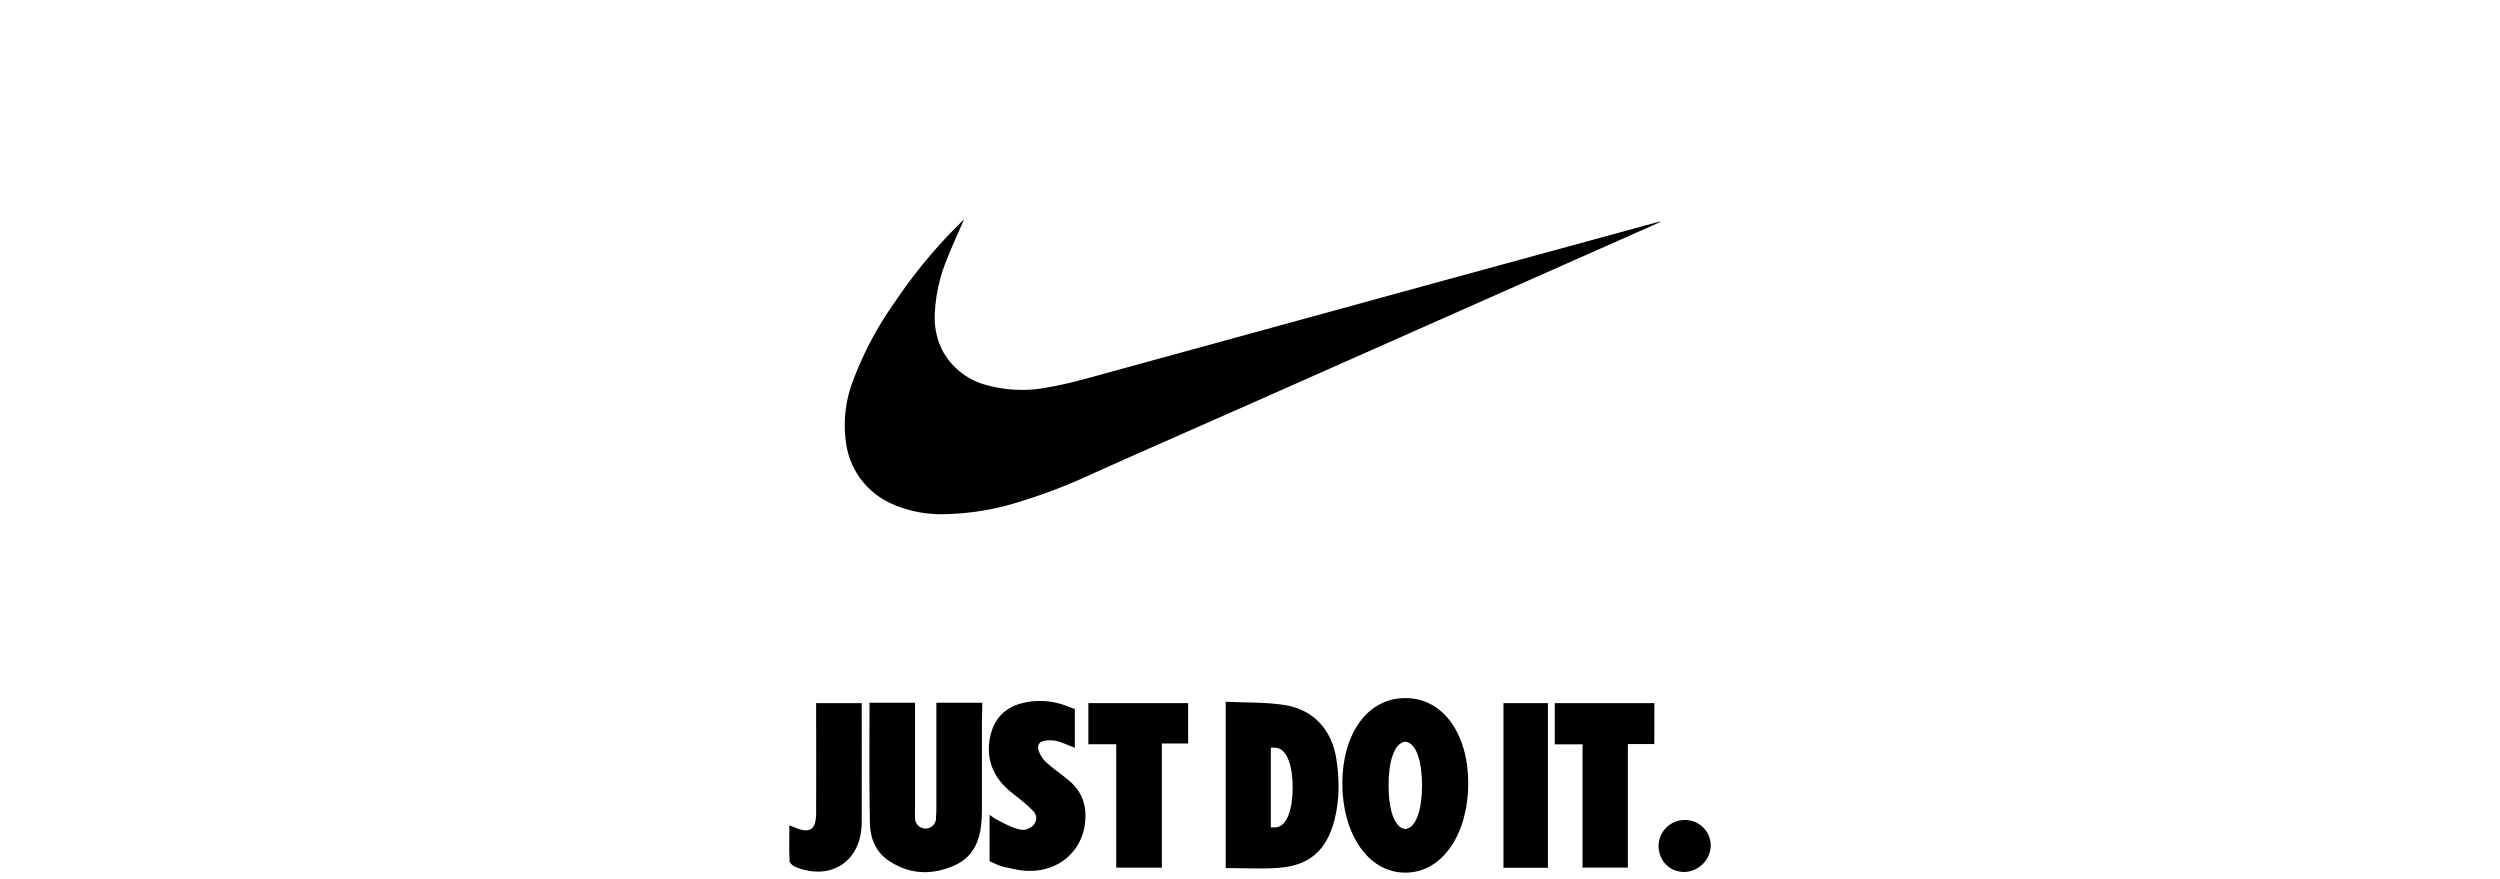 <svg id="Layer_1" data-name="Layer 1" xmlns="http://www.w3.org/2000/svg" viewBox="0 0 1440 506.24"><title>justdoit</title><path d="M626.89,428.69V405h57.48v23.25H669.23v71.5H642.94V428.69Z"/><path d="M952.88,428.57H937.64v71.17H911.55v-71h-16V405h57.38Z"/><path d="M454.65,475.41c1.32.51,2,.73,2.63,1,9.09,4,12.77,1.74,12.82-8.05.08-19.05,0-38.11,0-57.16V405h26.24v6.65c0,20.71.06,41.41,0,62.12-.08,22.2-17.57,33.94-38.16,25.58-1.41-.58-3.34-2.17-3.4-3.38C454.48,489.29,454.65,482.58,454.65,475.41Z"/><path d="M866,405h25.6v94.84H866Z"/><path d="M970.58,472.31a14.79,14.79,0,0,1,14.81,14.57A15.61,15.61,0,0,1,970,502.24c-8.34,0-14.7-6.6-14.65-15.21A15.08,15.08,0,0,1,970.58,472.31Z"/><path d="M565.82,404.78H539.34V411c0,18.16,0,36.32,0,54.48a33.49,33.49,0,0,1-.18,4.24v1.22a6.06,6.06,0,1,1-12.11,0v-2.53c-.07-1.35,0-2.75,0-4.07,0-17.8,0-35.59,0-53.38v-6.18H500.83l0,1.6c0,22.61-.2,45.22.24,67.82.17,8.46,3.22,16.37,10.64,21.41,11.89,8.07,24.67,8.66,37.68,3.05,12.34-5.33,15.61-16.12,16.11-28.34.06-1.64.08-3.3.08-4.95q0-24.17,0-48.34Z"/><path d="M769.78,437.42c-2.63-17.1-13.13-28.75-30.07-31.36-11-1.68-22.21-1.3-33.71-1.86V500c10.51,0,20.62.63,30.63-.14,17.7-1.37,27.51-10.1,32-27.45C771.61,460.83,771.58,449.12,769.78,437.42ZM735,476.53v.07h-3V430.66h3v.06c6.43.67,9.59,10.65,9.59,22.91S741.43,475.87,735,476.53Z"/><path d="M809.45,402.09c-21.9,0-36.27,20.75-36.27,49.13s14.37,51.42,36.27,51.42,36.26-23,36.26-51.42S831.34,402.09,809.45,402.09Zm-.05,75.43c-6.43-.72-9.6-11.69-9.6-25.16s3.17-24.43,9.6-25.16h.09c6.43.73,9.6,11.7,9.6,25.16s-3.17,24.44-9.6,25.16Z"/><path d="M606.11,426.47c4.18.24,8.22,2.54,13,4.2,0-.21,0-.43,0-.65V408.41l-4-1.47-.22-.1a42.51,42.51,0,0,0-25.41-2c-9.38,2.2-16,7.83-18.63,17.49-3.59,13.07.44,25,11.35,33.77,4.42,3.55,9,7,12.91,11.06s.84,9.7-4.63,10.73c-4.78.9-14.94-5.16-17.17-6.26a5.14,5.14,0,0,1-.75-.45L570,469.33v.18h0c0,4.76,0,8.72,0,12.67v13.9l4.12,1.83c2.32,1.17,5.92,1.87,11.57,3,20,3.86,37.16-7.9,39.31-27,1.08-9.58-1.6-17.84-9.09-24.16-4.76-4-10.06-7.46-14.46-11.82C601.49,437.92,591,425.58,606.11,426.47Z"/><path d="M555.41,126.12c-3.33,7.65-6.81,15.15-9.82,22.8a93.33,93.33,0,0,0-7.14,31.75A42,42,0,0,0,542.9,202,40.45,40.45,0,0,0,569,222a76.09,76.09,0,0,0,34.19,1.17c13.14-2.21,25.89-6.06,38.72-9.54l182.49-50.07,131-35.79a1.65,1.65,0,0,1,1.16,0l-5.73,2.57L719.79,232.78c-30.43,13.46-60.93,26.81-91.27,40.44a322.44,322.44,0,0,1-41.93,16,151.32,151.32,0,0,1-43.33,6.94,69.3,69.3,0,0,1-30.3-6.3,44.9,44.9,0,0,1-25.73-35.39,71.64,71.64,0,0,1,4.45-36.07,198.55,198.55,0,0,1,24.13-44.93,290.82,290.82,0,0,1,38.6-46.22Z"/></svg>